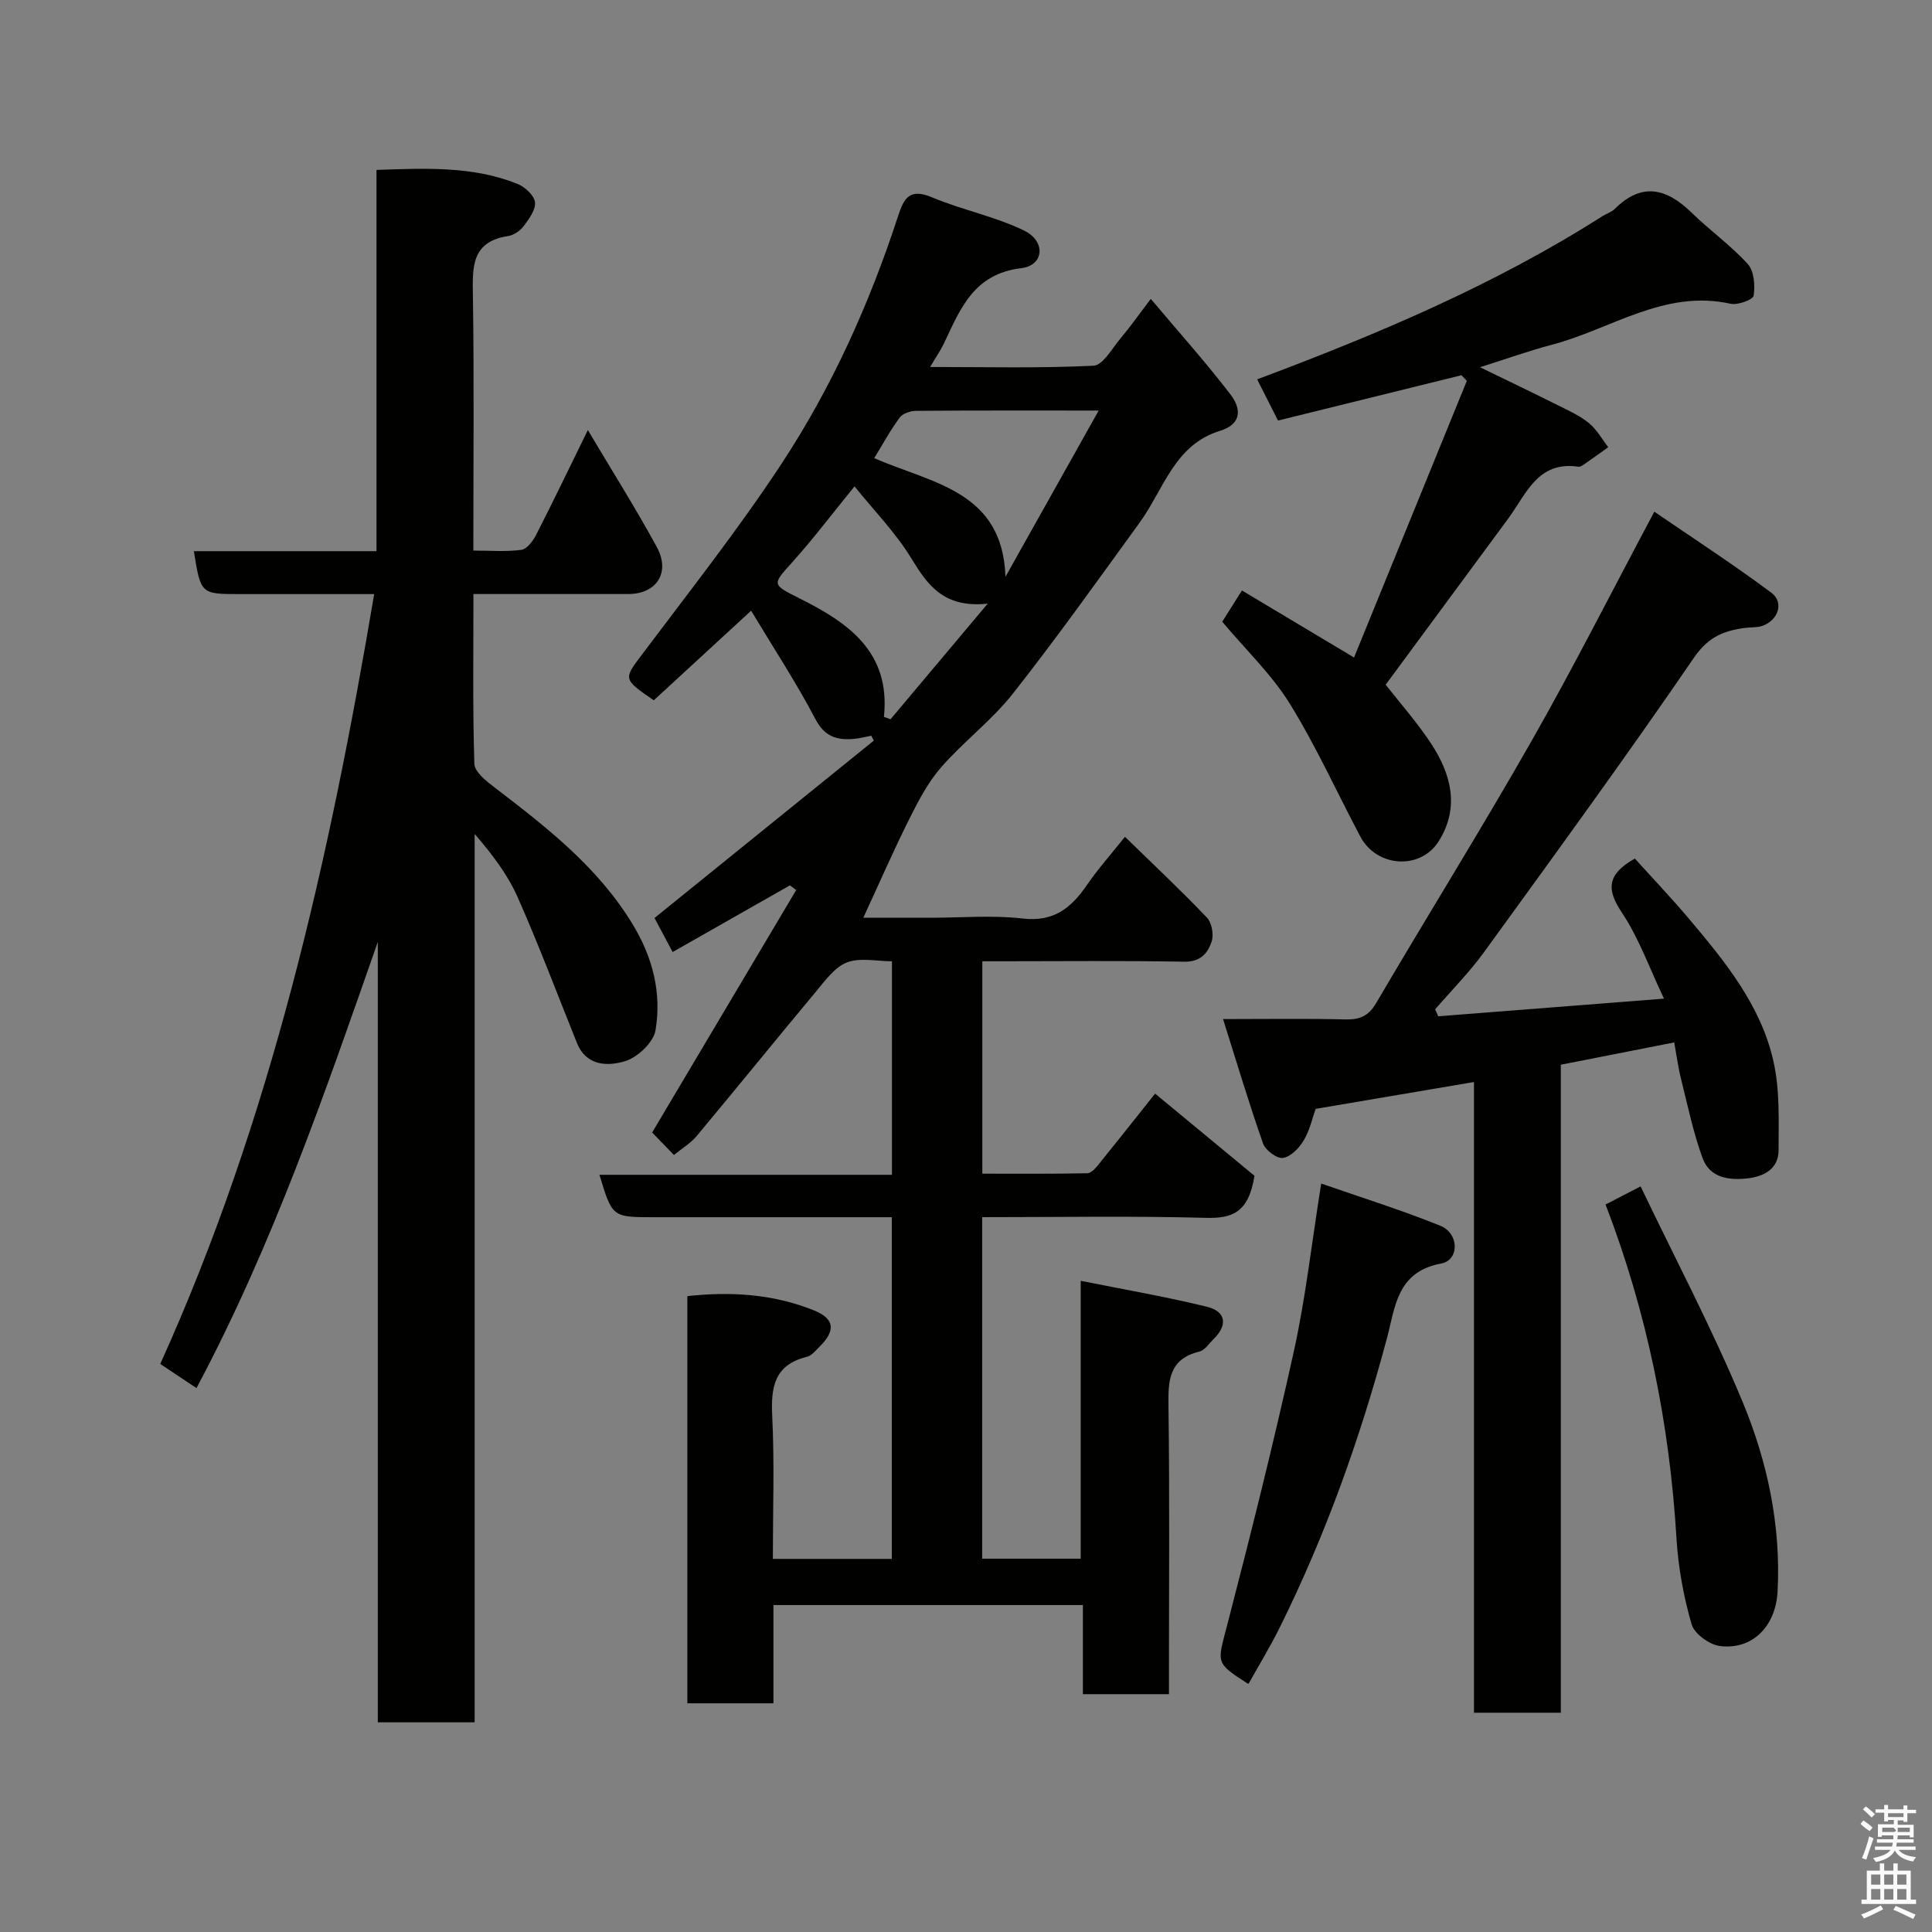 <svg enable-background="new 0 0 400 400" viewBox="0 0 400 400" xmlns="http://www.w3.org/2000/svg"><rect x="0" y="0" width="400" height="400" fill="#808080" stroke="none"/><path d="m385.2 377.6.6-.7c.6.4 1.3.9 1.9 1.5l-.6.7c-.8-.5-1.4-1-1.9-1.5zm.3 7.1c.6-1.4 1.1-2.9 1.5-4.5.3.1.6.3.9.4-.5 1.4-1 2.9-1.5 4.4zm.2-10.1.6-.6c.7.5 1.3 1.1 1.9 1.6l-.7.7c-.6-.6-1.2-1.2-1.8-1.7zm8.4-.8h.8v.9h1.8v.7h-1.8v1.8h-.8v-.3h-1.2v.9h3.3v2.6h-.8v-.4h-2.5c0 .3 0 .6-.1.8h3.4v.7h-3.5c0 .3-.1.6-.1.8h4v.7h-3.5c.7.9 1.9 1.3 3.6 1.5-.2.2-.4.5-.6.9-1.9-.3-3.2-1.1-3.8-2.3-.5 1.1-1.8 2-3.9 2.4-.2-.3-.4-.5-.6-.8 1.9-.4 3.1-.9 3.6-1.7h-3.2v-.7h3.5c.1-.2.1-.5.2-.8h-3.3v-.7h3.4c0-.2 0-.5 0-.8h-2.4v.3h-.8v-2.6h3.3v-.9h-1.2v.3h-.8v-1.8h-1.8v-.7h1.8v-.9h.8v.9h3.2zm-4.4 5.5h2.4c1-.3 0-.6 0-.9h-2.4zm1.2-3.1h3.2v-.8h-3.2zm4.4 2.2h-2.4v.9h2.5v-.9z" fill="#fafafb"/><path d="m389.2 385.8h.9v1.5h1.9v-1.5h.9v1.5h2.7v6h1.1v.9h-11.3v-.9h1.1v-6h2.7zm.2 8.7.5.8c-1.2.6-2.5 1.3-4 1.9-.2-.3-.3-.6-.6-.8 1.6-.6 3-1.3 4.1-1.9zm-2-4.3h1.9v-2.1h-1.9zm0 3.1h1.9v-2.2h-1.9zm2.7-3.1h1.9v-2.1h-1.9zm0 3.1h1.9v-2.2h-1.9zm2.4 1.3c1.4.6 2.7 1.2 4.1 1.8l-.5.9c-1.5-.7-2.8-1.4-4.1-1.9zm2.2-6.5h-1.9v2.1h1.9zm-1.9 5.2h1.9v-2.2h-1.9z" fill="#fafafb"/><g fill="#010100"><path d="m259.72 243.43c-1.2 7.73-4.7 8.86-10.1 8.71-15.3-.41-30.62-.14-46.27-.14v70.71h20.4c0-18.59 0-37.32 0-57.53 9.26 1.86 17.8 3.31 26.19 5.39 3.88.96 4.29 3.76 1.33 6.66-.95.93-1.83 2.32-2.96 2.6-6.32 1.54-6.47 6-6.39 11.33.25 17.99.1 35.99.1 53.99v5.61c-6.07 0-11.67 0-17.82 0 0-6.03 0-12.1 0-18.45-21.6 0-42.65 0-64.07 0v20.34c-6.08 0-11.8 0-17.82 0 0-27.96 0-55.89 0-84.3 8.89-.98 17.79-.47 26.28 2.98 4.24 1.72 4.42 4.2 1.13 7.44-.82.81-1.66 1.9-2.67 2.15-6.69 1.64-7.47 6.19-7.17 12.22.48 9.76.13 19.57.13 29.61h24.63c0-23.35 0-46.74 0-70.74-2.73 0-5.5 0-8.28 0-13.66 0-27.33 0-40.99 0-8.61 0-8.61 0-11.26-8.78h60.56c0-14.89 0-29.27 0-44.21-3.16 0-6.58-.8-9.3.23-2.52.96-4.49 3.72-6.36 5.96-8.31 9.95-16.46 20.04-24.77 29.99-1.23 1.48-2.98 2.52-4.71 3.93-1.9-1.96-3.63-3.75-4.51-4.66 10.09-16.98 19.95-33.59 29.82-50.19-.43-.33-.86-.65-1.29-.98-7.98 4.54-15.96 9.07-24.29 13.81-1.38-2.59-2.67-5.02-3.75-7.05 15.19-12.29 30.3-24.51 45.41-36.73-.18-.34-.36-.67-.53-1.01-1.2.23-2.4.56-3.61.66-3.46.29-6.01-.4-7.94-4.07-4-7.61-8.74-14.84-13.33-22.47-7.33 6.75-13.75 12.66-20.15 18.55-6.44-4.41-6.26-4.4-2.44-9.48 9.81-13.07 19.96-25.92 28.93-39.56 10.42-15.85 18.19-33.15 24.09-51.22 1.2-3.68 2.37-5.82 6.96-3.9 6.23 2.62 13.02 3.96 19.08 6.88 4.61 2.22 4.21 7.24-.54 7.81-9.83 1.18-12.6 8.37-15.98 15.53-.68 1.43-1.6 2.75-2.89 4.93 11.73 0 22.79.28 33.82-.26 1.96-.1 3.84-3.56 5.58-5.63 1.97-2.34 3.73-4.85 6.29-8.21 5.85 6.95 11.43 13.17 16.5 19.79 2.16 2.82 2.52 6.09-2.22 7.55-9.41 2.89-11.62 12.14-16.59 18.98-8.64 11.9-17.17 23.9-26.27 35.44-4.34 5.51-10.14 9.86-14.78 15.16-2.73 3.12-4.74 6.96-6.61 10.7-3.28 6.55-6.21 13.28-9.55 20.51h14.01c6.33 0 12.73-.57 18.98.16 6.4.75 10.03-2.16 13.28-6.9 2.28-3.33 4.99-6.37 7.9-10.02 6 5.85 11.65 11.14 16.97 16.73 1.01 1.06 1.45 3.52.98 4.95-.79 2.39-2.3 4.24-5.65 4.18-12.49-.23-24.99-.09-37.49-.09-1.32 0-2.64 0-4.34 0v43.98c7.23 0 14.5.06 21.76-.09.81-.02 1.74-1.12 2.38-1.91 4.22-5.22 8.38-10.49 11.63-14.58 7.29 6.02 14.53 12.01 20.57 17.01zm-76.71-95.01c.45.17.91.33 1.36.5 6.37-7.58 12.74-15.16 20.12-23.94-9.07.95-12.4-3.79-15.8-9.36-3.25-5.34-7.75-9.92-11.77-14.92-4.67 5.73-8.52 10.84-12.78 15.58-4.29 4.77-4.46 4.68 1.42 7.62 10.1 5.05 18.85 11.09 17.45 24.52zm-2.01-53.56c12.07 5.24 26.59 6.82 27.17 24.56 6.31-11.25 12.61-22.5 19.3-34.42-13.45 0-25.6-.04-37.75.06-1.17.01-2.79.51-3.42 1.36-1.92 2.57-3.46 5.43-5.3 8.44z"/><path d="m77.47 123c-9.88 0-18.84 0-27.8 0-8.11 0-8.11 0-9.53-8.89h37.81c0-26.53 0-52.58 0-78.93 10.23-.35 19.92-.81 29.17 2.88 1.54.62 3.45 2.36 3.64 3.79.2 1.54-1.22 3.46-2.31 4.93-.73.98-2.06 1.91-3.24 2.09-7.69 1.16-7.39 6.5-7.3 12.42.26 17.32.09 34.64.09 52.7 3.46 0 6.75.28 9.94-.15 1.15-.15 2.4-1.82 3.05-3.08 3.48-6.81 6.79-13.71 10.72-21.72 5.09 8.57 9.94 16.25 14.27 24.21 2.89 5.31-.05 9.74-5.95 9.74-10.47.01-20.94 0-32.01 0 0 11.95-.17 23.55.19 35.14.05 1.69 2.47 3.59 4.17 4.89 10.71 8.2 21.31 16.39 28.53 28.22 4.24 6.95 6.1 14.3 4.81 22.06-.42 2.5-3.68 5.59-6.26 6.39-3.57 1.1-8.06 1.09-10.02-3.78-4.07-10.11-7.9-20.32-12.32-30.27-2.08-4.67-5.29-8.85-8.85-12.98v183.93c-6.82 0-13.21 0-20.05 0 0-53.79 0-107.68 0-161.57-10.99 31.4-21.74 62.7-37.54 92.37-2.7-1.8-4.97-3.31-7.5-5 22.92-50.68 34.99-104.31 44.29-159.39z"/><path d="m346.63 215.82c-7.9 1.56-15.52 3.06-23.48 4.62v134.16c-6.03 0-11.75 0-17.98 0 0-43.29 0-86.69 0-130.58-11.1 1.88-21.64 3.67-32.78 5.56-.64 1.78-1.19 4.36-2.46 6.51-.93 1.58-2.68 3.39-4.29 3.65-1.24.2-3.65-1.59-4.14-2.99-2.9-8.25-5.4-16.63-8.28-25.76 9.09 0 17.2-.13 25.31.07 2.94.07 4.78-.65 6.36-3.34 10.65-18.13 21.77-36 32.18-54.27 8.65-15.18 16.53-30.8 25.44-47.51 8.08 5.54 16.35 10.9 24.23 16.78 2.71 2.02 1.41 5.76-1.93 6.88-1.07.36-2.29.24-3.43.39-4.38.56-7.68 1.82-10.62 6.12-14.12 20.61-28.84 40.8-43.51 61.03-3.04 4.19-6.73 7.9-10.12 11.83.21.48.43.96.64 1.44 15.31-1.19 30.61-2.39 46.74-3.65-3-6.3-5.18-12.52-8.72-17.82-3.21-4.81-3.11-7.9 2.68-11.19 3.58 3.96 7.5 8.08 11.17 12.42 7.51 8.89 14.96 18 17.55 29.63 1.32 5.92 1.06 12.25 1.04 18.4-.01 3.69-2.87 5.34-6.27 5.75-3.96.48-7.96-.05-9.47-4.2-1.93-5.3-3.08-10.89-4.45-16.38-.59-2.33-.9-4.75-1.41-7.55z"/><path d="m280.34 136.13c7.9-19.38 15.63-38.33 23.35-57.27-.37-.39-.74-.78-1.11-1.17-12.55 3.1-25.1 6.2-37.98 9.38-1.45-2.86-2.91-5.74-4.32-8.53 24.86-9.31 49.14-19.54 71.52-33.81.83-.53 1.86-.82 2.53-1.49 5.61-5.57 10.71-4.26 15.88.77 3.77 3.68 8.13 6.79 11.66 10.67 1.31 1.44 1.52 4.42 1.2 6.55-.12.81-3.28 1.99-4.76 1.66-13.73-3.04-24.77 5.27-36.99 8.48-4.67 1.22-9.23 2.87-14.9 4.66 6.06 2.95 11.19 5.4 16.26 7.94 2.18 1.09 4.47 2.13 6.33 3.66 1.6 1.31 2.66 3.28 3.96 4.96-1.62 1.15-3.23 2.32-4.86 3.45-.39.27-.9.65-1.3.59-8.45-1.26-10.81 5.67-14.56 10.75-8.44 11.45-16.88 22.89-25.36 34.38 2.87 3.68 6.45 7.71 9.39 12.17 4.16 6.32 5.98 13.23 1.61 20.21-3.79 6.07-12.88 5.44-16.25-.94-4.86-9.19-9.17-18.72-14.62-27.54-3.68-5.95-8.93-10.94-13.97-16.94 1-1.59 2.32-3.69 4.08-6.47 7.62 4.55 15 8.97 23.21 13.88z"/><path d="m258.54 348.54c.02 0-.14.08-.21.03-6.76-4.34-6.31-4.22-4.29-11.99 4.9-18.86 9.64-37.78 13.84-56.81 2.42-10.96 3.66-22.19 5.66-34.73 8.43 2.94 16.7 5.51 24.69 8.75 3.88 1.57 3.96 7.11.14 7.81-9.22 1.7-9.52 9.15-11.22 15.48-5.52 20.65-12.67 40.67-22.17 59.83-1.95 3.95-4.25 7.71-6.44 11.63z"/><path d="m332.41 249.38c2.02-1.05 4.05-2.09 7.26-3.75 7.1 14.85 14.8 29.41 21.1 44.57 5.16 12.4 7.97 25.6 7.26 39.3-.37 7.08-5.09 12.12-11.9 11.3-2.19-.26-5.33-2.53-5.9-4.5-1.66-5.75-2.77-11.78-3.13-17.75-1.43-23.79-6.09-46.83-14.69-69.17z"/></g></svg>